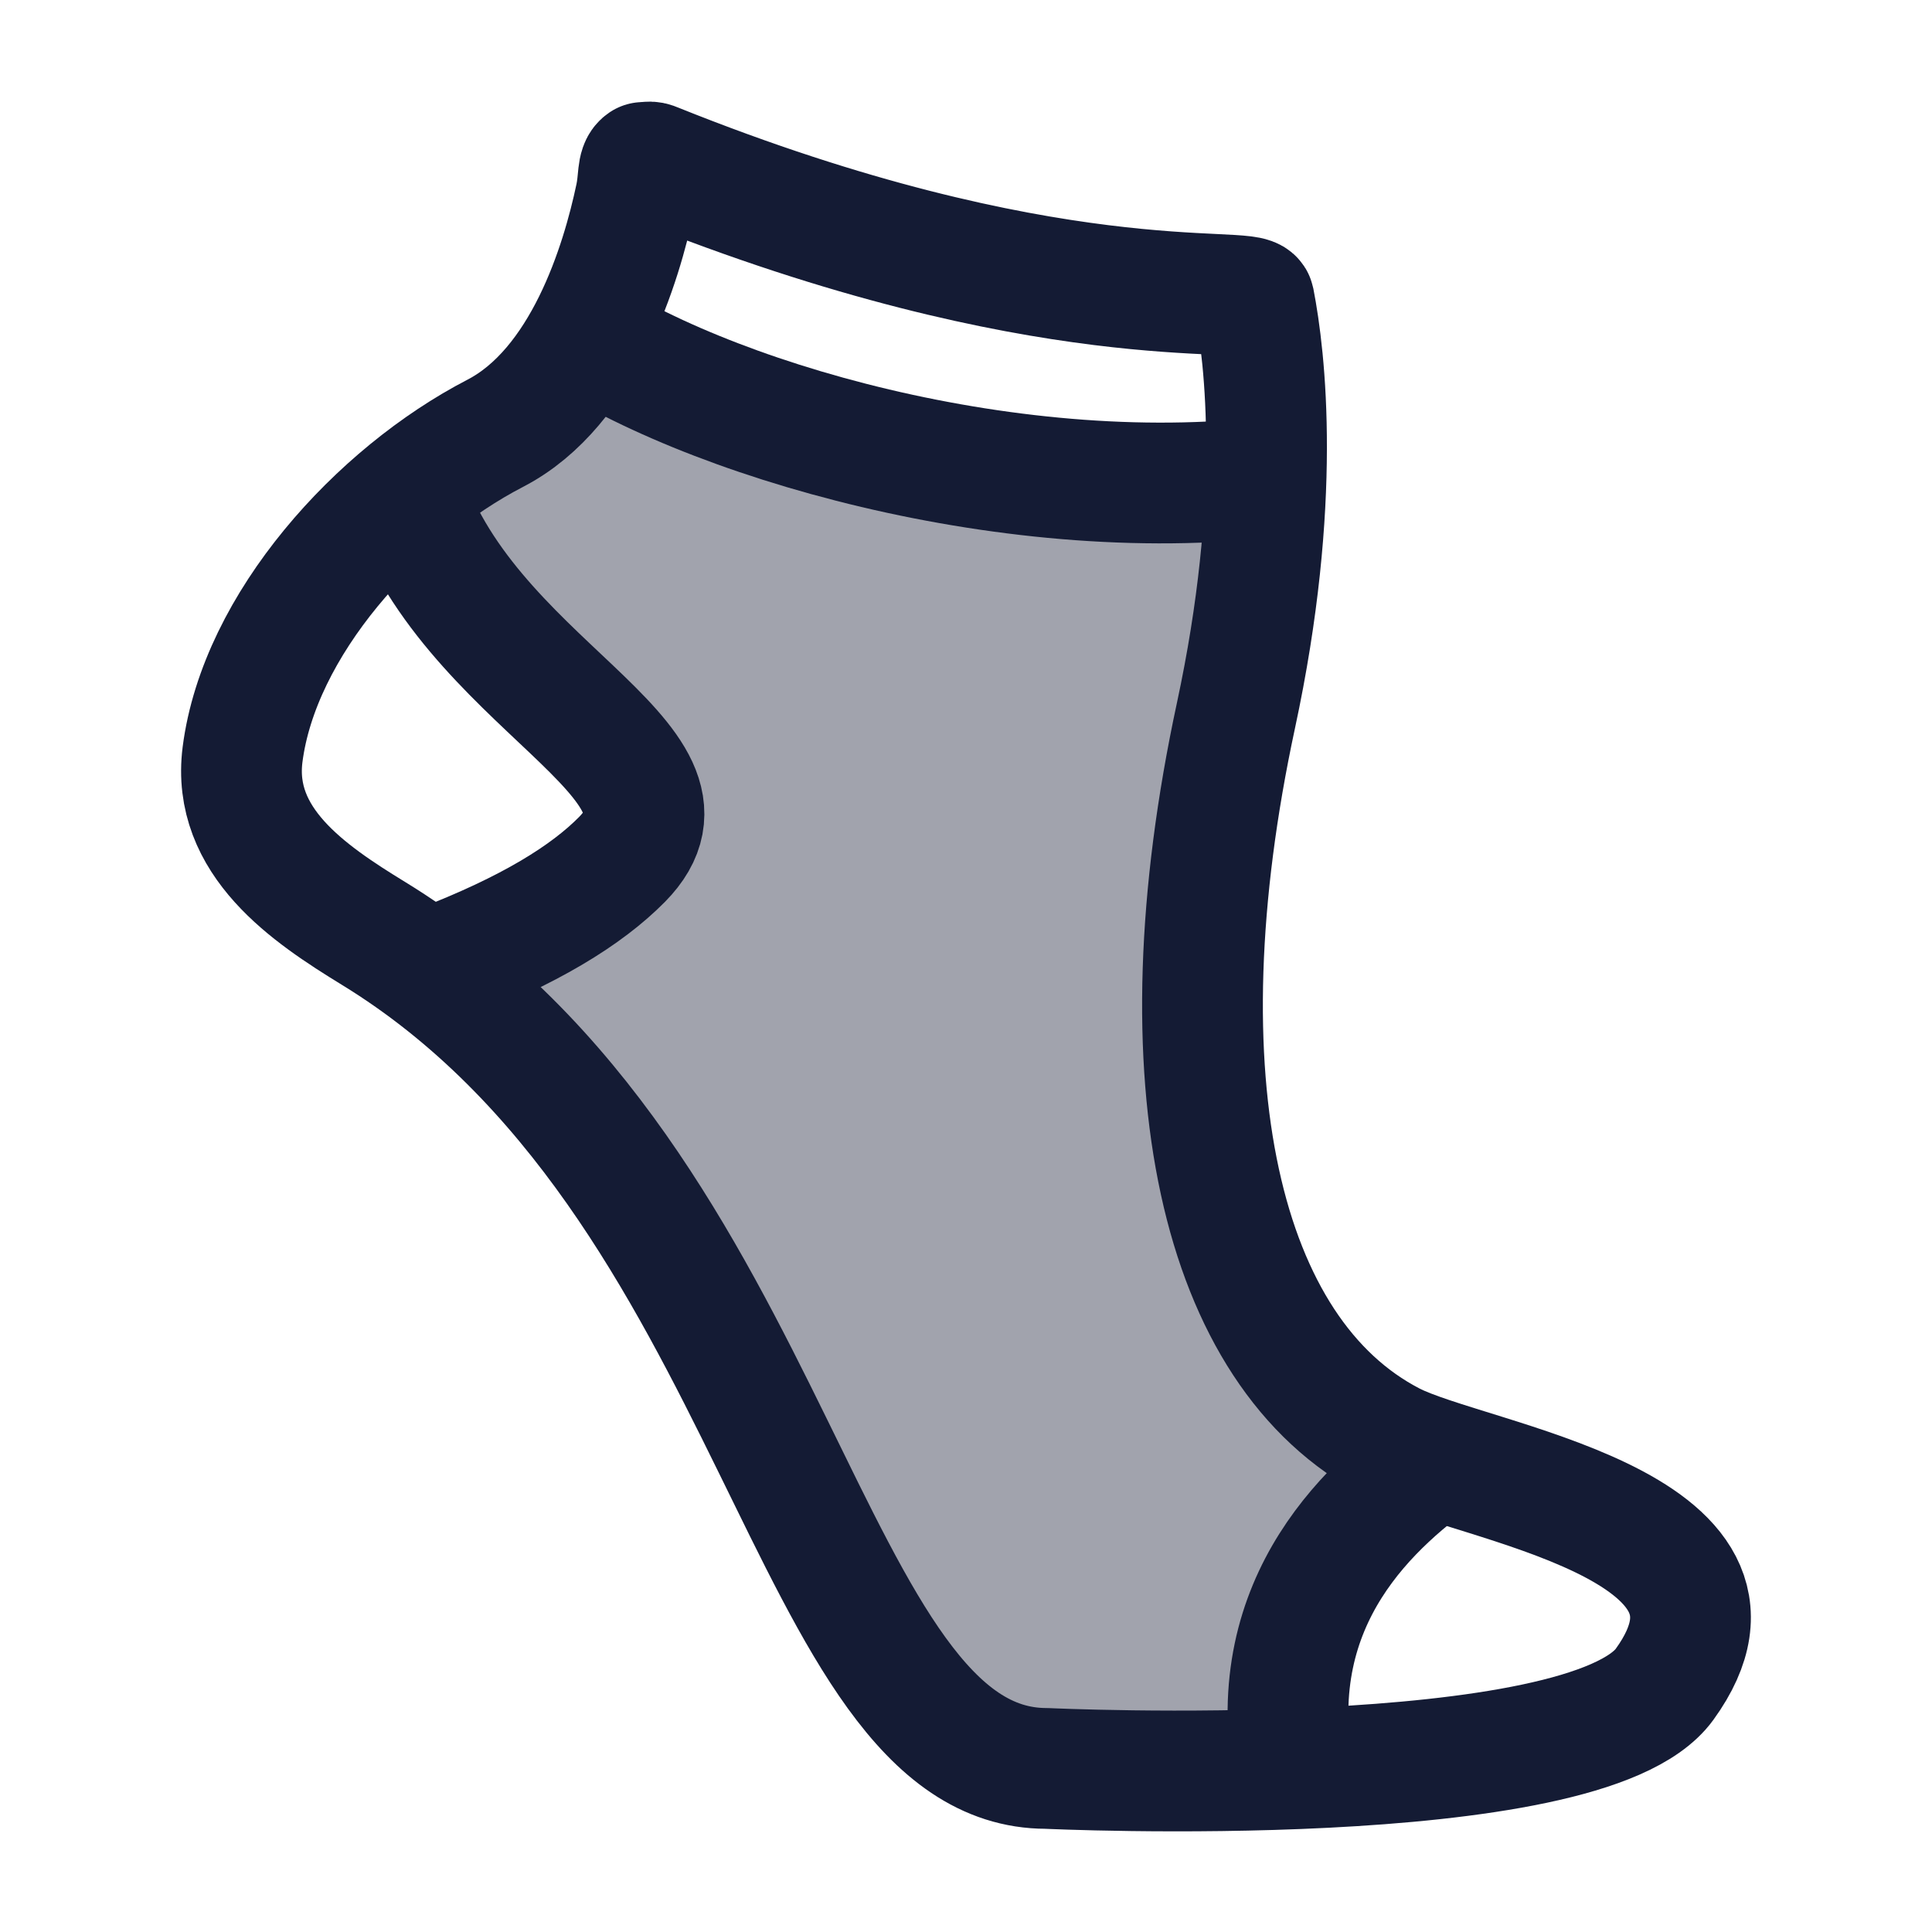<svg width="24" height="24" viewBox="0 0 24 24" fill="none" xmlns="http://www.w3.org/2000/svg">
<path opacity="0.4" d="M15.353 8.891C14.383 13.403 15.146 16.805 17.29 17.915C17.349 17.946 17.42 17.977 17.5 18.008C16.833 18.656 15.6 20.357 16 21.976C14.392 22.034 13 21.968 13 21.968C10.18 21.968 9.745 15.541 5.5 12.195C6.3 11.551 8 10.5 8 10C6 7.5 5.5 7.5 5 6.159C5.368 5.85 5.761 5.585 6.153 5.382C6.707 5.095 7.101 4.564 7.377 4C8.068 4.667 10.706 6 15.726 6C15.698 6.796 15.595 7.764 15.353 8.891Z" fill="#141B34"/>
<path d="M7 4C8.688 5.191 12.64 6.358 16 5.897" stroke="#141B34" stroke-width="1.5" stroke-linejoin="round"/>
<path d="M5 6C5.754 8.5 8.945 9.445 7.725 10.678C7.289 11.118 6.588 11.559 5.436 12" stroke="#141B34" stroke-width="1.5" stroke-linejoin="round"/>
<path d="M18 18C17.032 18.667 15.689 19.867 16.064 22" stroke="#141B34" stroke-width="1.5" stroke-linejoin="round"/>
<path d="M13 21.968C10 21.968 9.699 14.694 4.638 11.594C3.835 11.102 2.875 10.455 3.013 9.373C3.22 7.761 4.687 6.141 6.153 5.382C7.253 4.812 7.718 3.281 7.895 2.442C7.941 2.227 7.913 2.07 7.991 2.018C7.991 2.018 7.99 2.019 8.039 2.014C8.088 2.009 8.105 2.016 8.139 2.03C13.025 3.992 15.54 3.532 15.579 3.73C15.717 4.441 15.928 6.217 15.353 8.891C14.383 13.403 15.146 16.805 17.29 17.915C18.258 18.416 22.13 18.918 20.678 20.923C19.692 22.284 13 21.968 13 21.968Z" stroke="#141B34" stroke-width="1.5" stroke-linecap="round" stroke-linejoin="round"/>
</svg>
